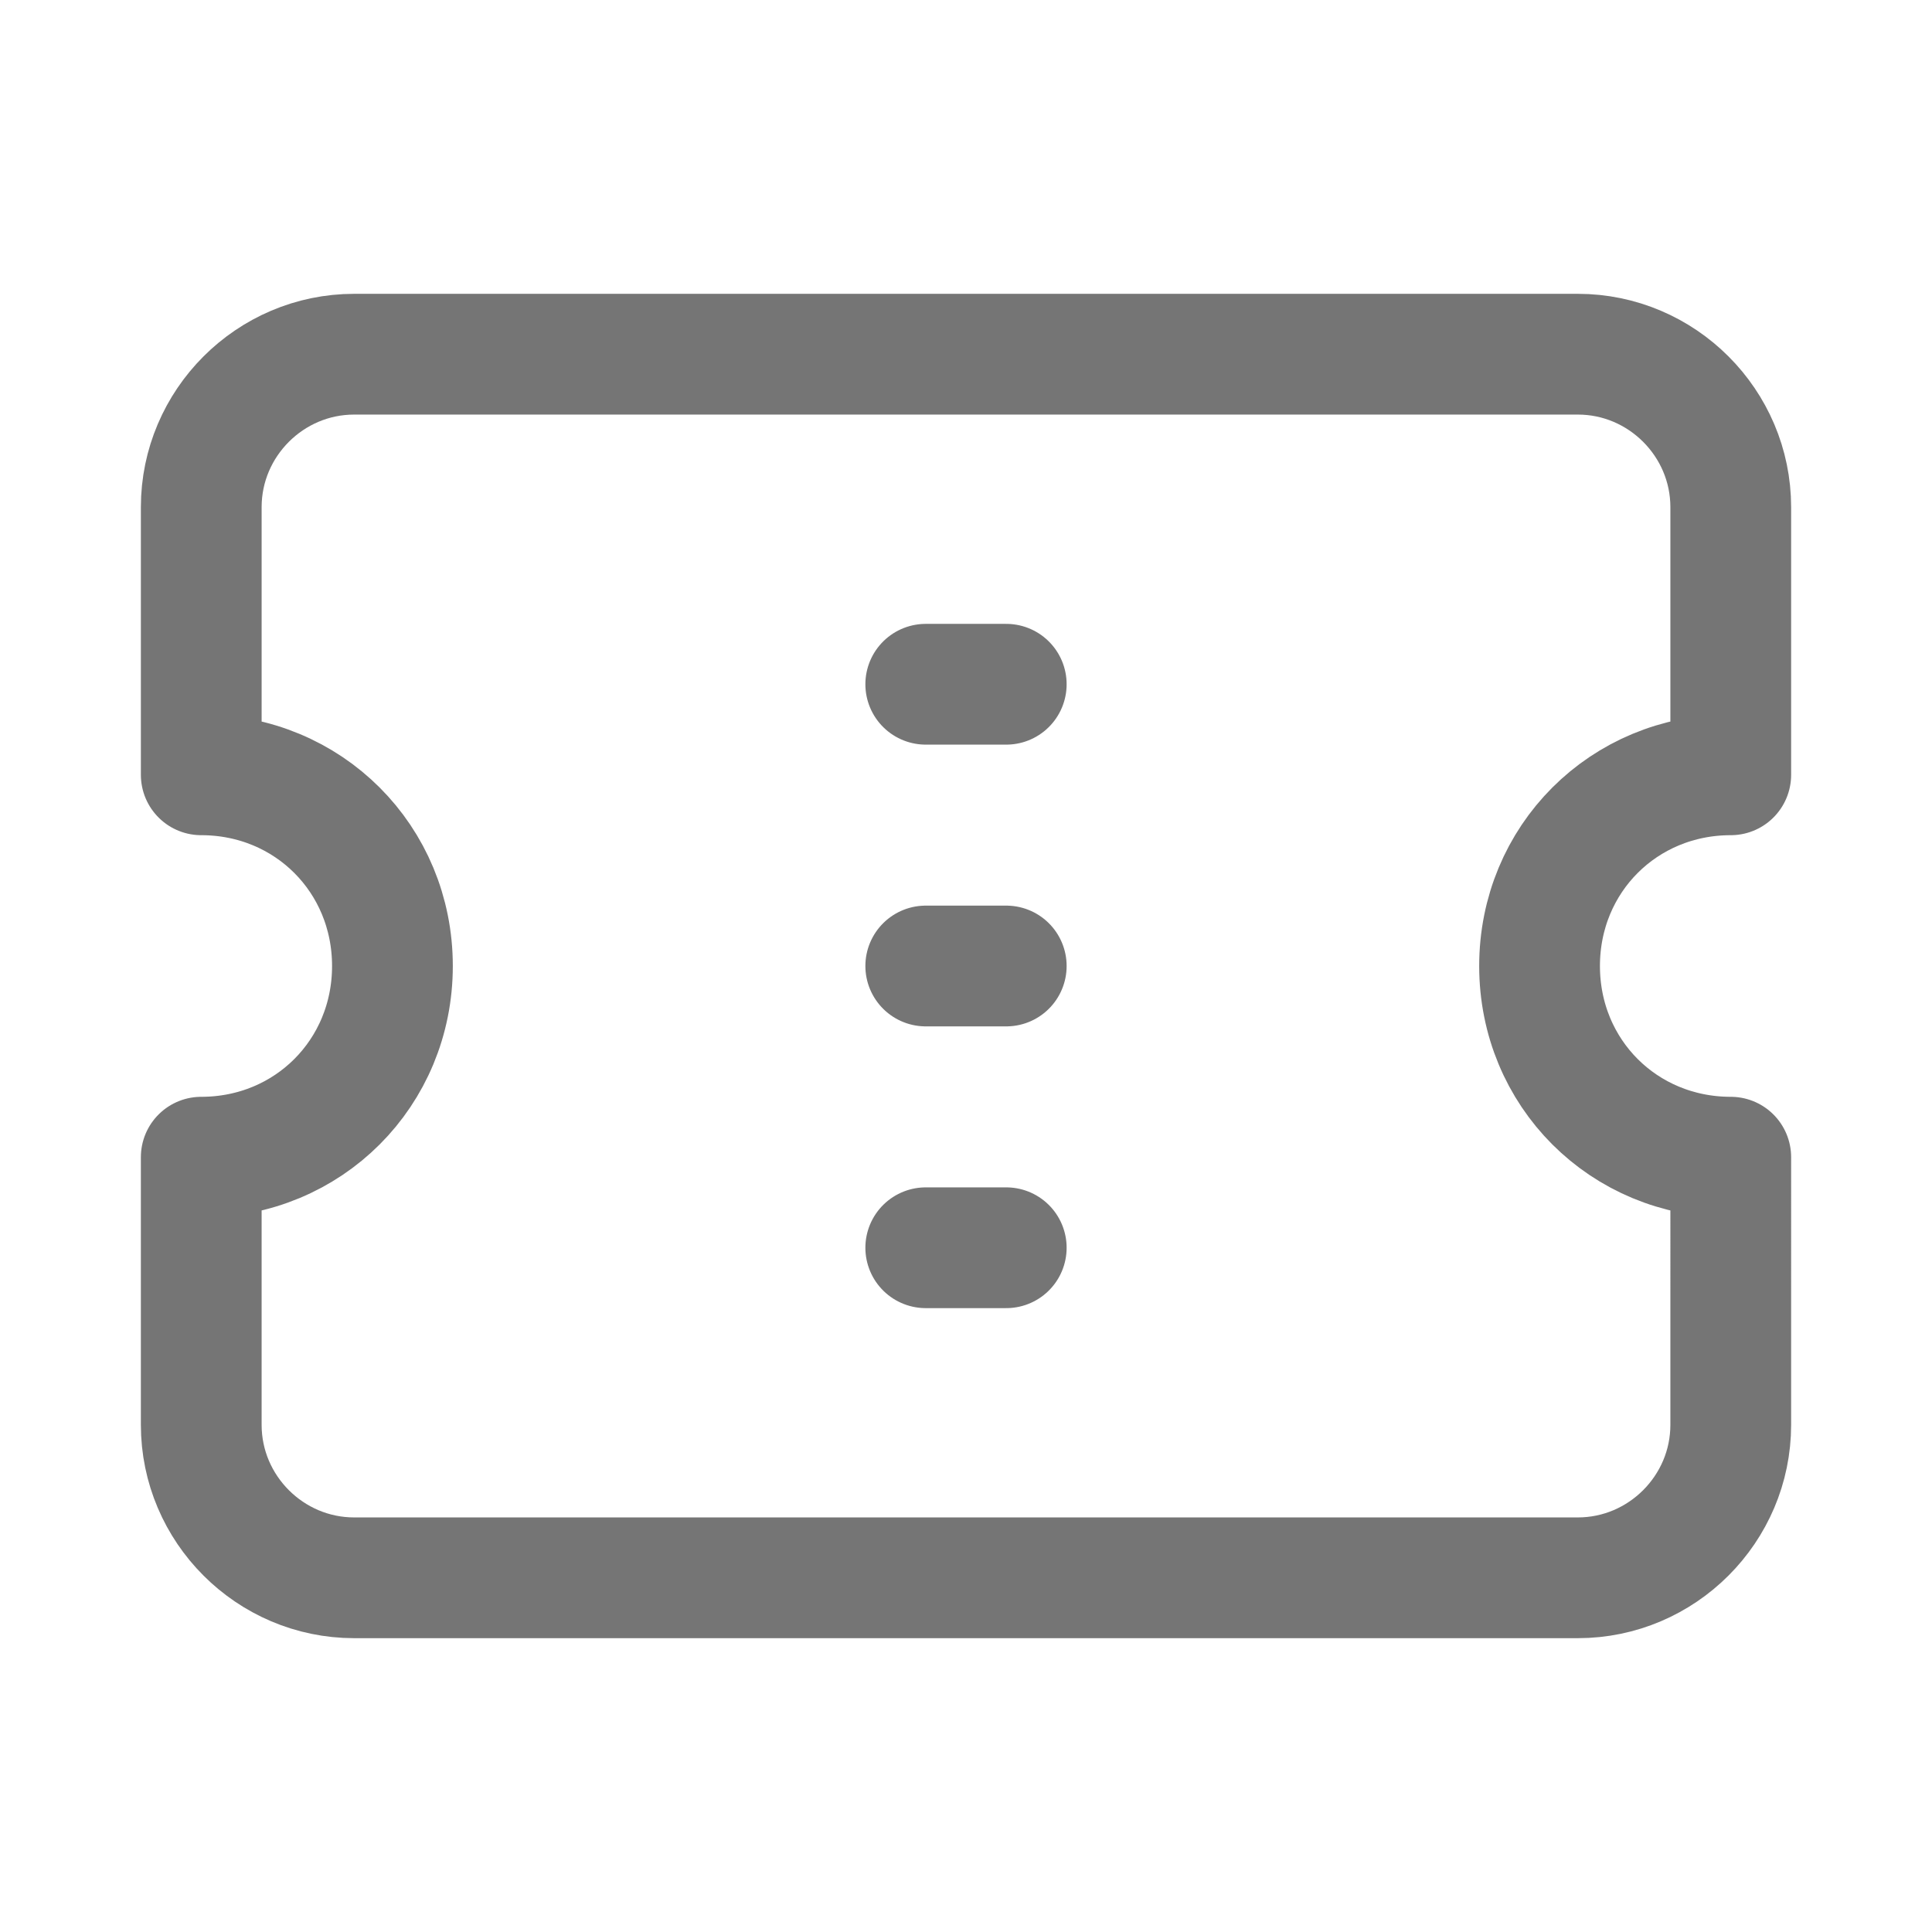 <svg xmlns="http://www.w3.org/2000/svg" fill-rule="evenodd" stroke-linecap="round" stroke-linejoin="round" stroke-miterlimit="10" clip-rule="evenodd" viewBox="0 0 24 24">
  <path 
  fill="none"
  stroke="#757575"
  stroke-width="1.5" 
  d="M21.5 17.7c0 1.045-.855 1.9-1.9 1.9H4.4c-1.045 0-1.9-.855-1.9-1.9v-3.325c1.33
  0 2.375-1.045 2.375-2.375S3.83 9.625 2.5 9.625V6.3c0-1.045.855-1.9 1.9-1.9h15.2c1.045 0 1.9.855
  1.9 1.9v3.325c-1.33 0-2.375 1.045-2.375 2.375s1.045 2.375 
  2.375 2.375V17.7z M11.5 8.5h1 M11.5 15.5h1
  M11.5 12h1"/>
</svg>